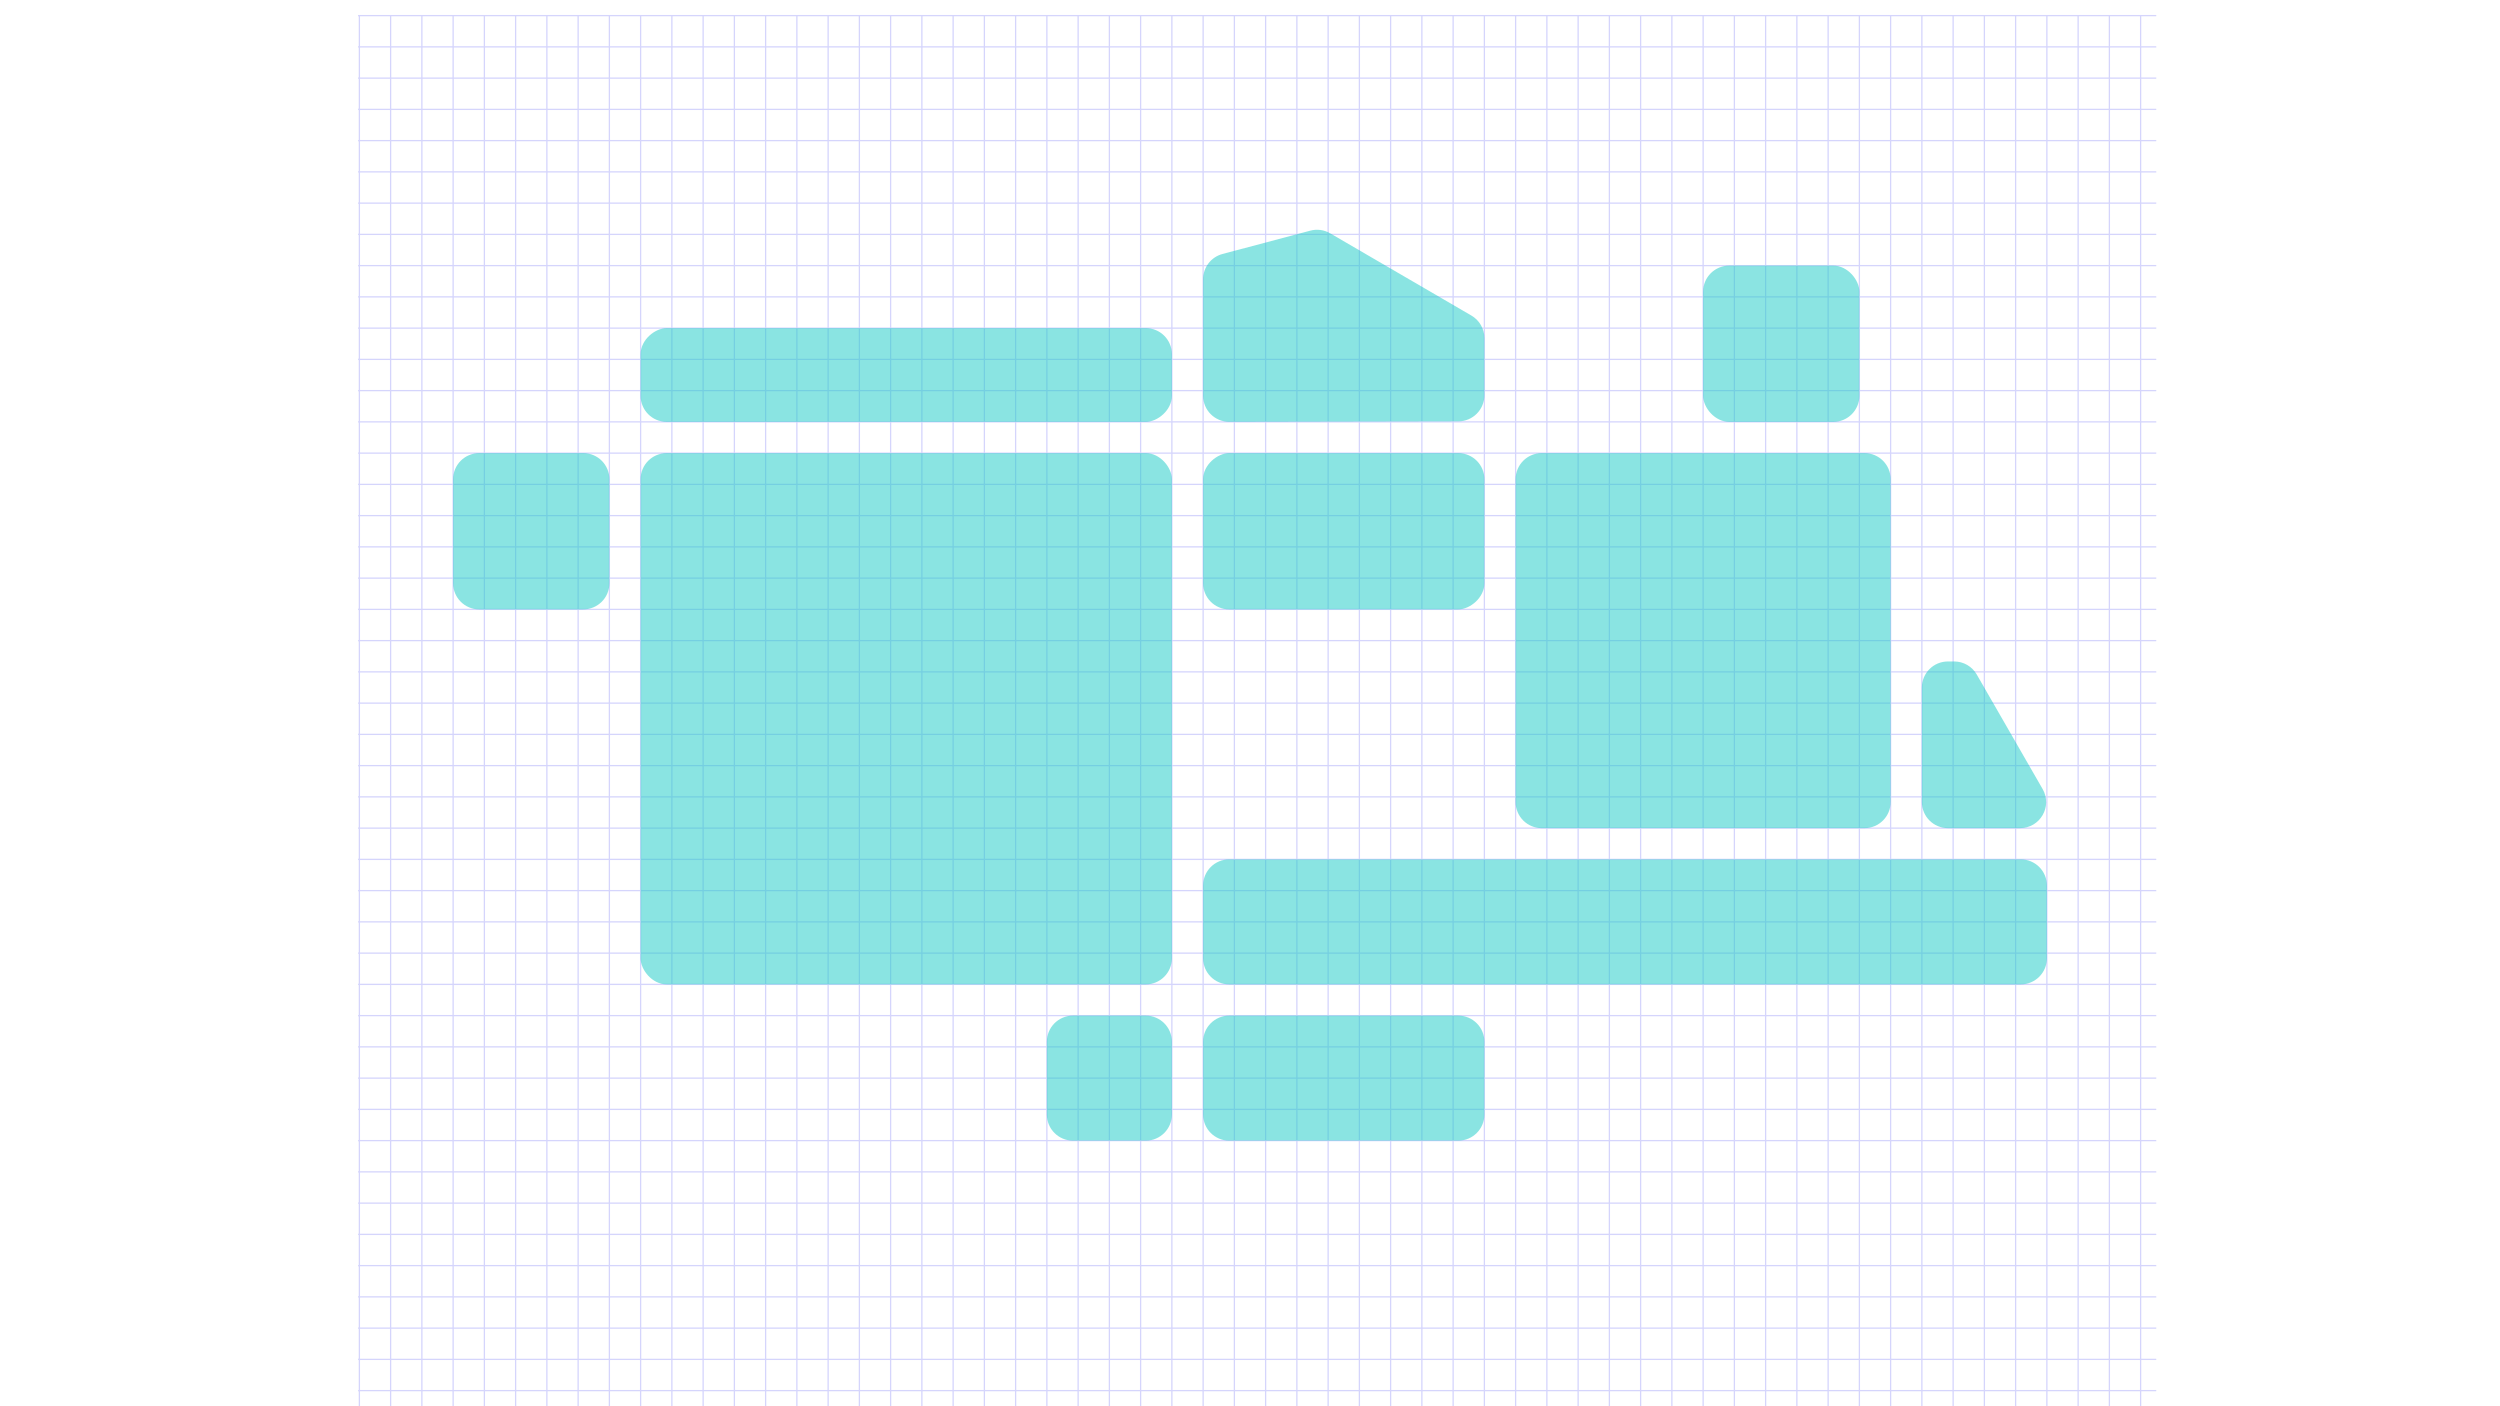 <svg width="1920" height="1080" viewBox="0 0 1920 1080" fill="none" xmlns="http://www.w3.org/2000/svg">
<rect x="0" y="0" width="1920" height="1080" fill="#808080" stroke="none"/>
<g clip-path="url(#clip0_1_580)">
<rect width="1920" height="1080" fill="white"/>
<g opacity="0.2">
<path d="M276 12L276 1092" stroke="#2D2DF1"/>
<path d="M300 12L300 1092" stroke="#2D2DF1"/>
<path d="M324 12L324 1092" stroke="#2D2DF1"/>
<path d="M348 12L348 1092" stroke="#2D2DF1"/>
<path d="M372 12L372 1092" stroke="#2D2DF1"/>
<path d="M396 12L396 1092" stroke="#2D2DF1"/>
<path d="M420 12L420.001 1092" stroke="#2D2DF1"/>
<path d="M444 12L444.001 1092" stroke="#2D2DF1"/>
<path d="M468 12L468.001 1092" stroke="#2D2DF1"/>
<path d="M492 12L492.001 1092" stroke="#2D2DF1"/>
<path d="M516 12L516.001 1092" stroke="#2D2DF1"/>
<path d="M540 12L540.001 1092" stroke="#2D2DF1"/>
<path d="M564 12L564.001 1092" stroke="#2D2DF1"/>
<path d="M588 12L588.001 1092" stroke="#2D2DF1"/>
<path d="M612 12L612.001 1092" stroke="#2D2DF1"/>
<path d="M636.001 12L636.001 1092" stroke="#2D2DF1"/>
<path d="M660.001 12L660.001 1092" stroke="#2D2DF1"/>
<path d="M684.001 12L684.001 1092" stroke="#2D2DF1"/>
<path d="M708.001 12L708.001 1092" stroke="#2D2DF1"/>
<path d="M732.001 12L732.001 1092" stroke="#2D2DF1"/>
<path d="M756.001 12L756.001 1092" stroke="#2D2DF1"/>
<path d="M780.001 12L780.001 1092" stroke="#2D2DF1"/>
<path d="M804.001 12L804.001 1092" stroke="#2D2DF1"/>
<path d="M828.001 12L828.001 1092" stroke="#2D2DF1"/>
<path d="M852.001 12L852.002 1092" stroke="#2D2DF1"/>
<path d="M876.001 12L876.002 1092" stroke="#2D2DF1"/>
<path d="M900.001 12L900.002 1092" stroke="#2D2DF1"/>
<path d="M924.001 12L924.002 1092" stroke="#2D2DF1"/>
<path d="M948.001 12L948.002 1092" stroke="#2D2DF1"/>
<path d="M972.001 12L972.002 1092" stroke="#2D2DF1"/>
<path d="M996.001 12L996.002 1092" stroke="#2D2DF1"/>
<path d="M1020 12L1020 1092" stroke="#2D2DF1"/>
<path d="M1044 12L1044 1092" stroke="#2D2DF1"/>
<path d="M1068 12L1068 1092" stroke="#2D2DF1"/>
<path d="M1092 12L1092 1092" stroke="#2D2DF1"/>
<path d="M1116 12L1116 1092" stroke="#2D2DF1"/>
<path d="M1140 12L1140 1092" stroke="#2D2DF1"/>
<path d="M1164 12L1164 1092" stroke="#2D2DF1"/>
<path d="M1188 12L1188 1092" stroke="#2D2DF1"/>
<path d="M1212 12L1212 1092" stroke="#2D2DF1"/>
<path d="M1236 12L1236 1092" stroke="#2D2DF1"/>
<path d="M1260 12L1260 1092" stroke="#2D2DF1"/>
<path d="M1284 12L1284 1092" stroke="#2D2DF1"/>
<path d="M1308 12L1308 1092" stroke="#2D2DF1"/>
<path d="M1332 12L1332 1092" stroke="#2D2DF1"/>
<path d="M1356 12L1356 1092" stroke="#2D2DF1"/>
<path d="M1380 12L1380 1092" stroke="#2D2DF1"/>
<path d="M1404 12L1404 1092" stroke="#2D2DF1"/>
<path d="M1428 12L1428 1092" stroke="#2D2DF1"/>
<path d="M1452 12L1452 1092" stroke="#2D2DF1"/>
<path d="M1476 12L1476 1092" stroke="#2D2DF1"/>
<path d="M1500 12L1500 1092" stroke="#2D2DF1"/>
<path d="M1524 12L1524 1092" stroke="#2D2DF1"/>
<path d="M1548 12L1548 1092" stroke="#2D2DF1"/>
<path d="M1572 12L1572 1092" stroke="#2D2DF1"/>
<path d="M1596 12L1596 1092" stroke="#2D2DF1"/>
<path d="M1620 12L1620 1092" stroke="#2D2DF1"/>
<path d="M1644 12L1644 1092" stroke="#2D2DF1"/>
<path d="M1656 12L275 12" stroke="#2D2DF1"/>
<path d="M1656 36L275 36" stroke="#2D2DF1"/>
<path d="M1656 60L275 60" stroke="#2D2DF1"/>
<path d="M1656 84L275 84" stroke="#2D2DF1"/>
<path d="M1656 108L275 108" stroke="#2D2DF1"/>
<path d="M1656 132L275 132" stroke="#2D2DF1"/>
<path d="M1656 156L275 156" stroke="#2D2DF1"/>
<path d="M1656 180L275 180" stroke="#2D2DF1"/>
<path d="M1656 204.001L275 204.001" stroke="#2D2DF1"/>
<path d="M1656 228.001L275 228.001" stroke="#2D2DF1"/>
<path d="M1656 252.001L275 252.001" stroke="#2D2DF1"/>
<path d="M1656 276.001L275 276.001" stroke="#2D2DF1"/>
<path d="M1656 300.001L275 300.001" stroke="#2D2DF1"/>
<path d="M1656 324.001L275 324.001" stroke="#2D2DF1"/>
<path d="M1656 348.001L275 348.001" stroke="#2D2DF1"/>
<path d="M1656 372.001L275 372.001" stroke="#2D2DF1"/>
<path d="M1656 396.001L275 396.001" stroke="#2D2DF1"/>
<path d="M1656 420.001L275 420.001" stroke="#2D2DF1"/>
<path d="M1656 444.001L275 444.001" stroke="#2D2DF1"/>
<path d="M1656 468.001L275 468.001" stroke="#2D2DF1"/>
<path d="M1656 492.001L275 492.001" stroke="#2D2DF1"/>
<path d="M1656 516.001L275 516.001" stroke="#2D2DF1"/>
<path d="M1656 540.001L275 540.001" stroke="#2D2DF1"/>
<path d="M1656 564.001L275 564.001" stroke="#2D2DF1"/>
<path d="M1656 588.001L275 588.001" stroke="#2D2DF1"/>
<path d="M1656 612.002L275 612.002" stroke="#2D2DF1"/>
<path d="M1656 636.002L275 636.002" stroke="#2D2DF1"/>
<path d="M1656 660.002L275 660.002" stroke="#2D2DF1"/>
<path d="M1656 684.002L275 684.002" stroke="#2D2DF1"/>
<path d="M1656 708.002L275 708.002" stroke="#2D2DF1"/>
<path d="M1656 732.002L275 732.002" stroke="#2D2DF1"/>
<path d="M1656 756.002L275 756.002" stroke="#2D2DF1"/>
<path d="M1656 780.002L275 780.002" stroke="#2D2DF1"/>
<path d="M1656 804.002L275 804.002" stroke="#2D2DF1"/>
<path d="M1656 828.002L275 828.002" stroke="#2D2DF1"/>
<path d="M1656 852.002L275 852.002" stroke="#2D2DF1"/>
<path d="M1656 876.002L275 876.002" stroke="#2D2DF1"/>
<path d="M1656 900.002L275 900.002" stroke="#2D2DF1"/>
<path d="M1656 924.002L275 924.002" stroke="#2D2DF1"/>
<path d="M1656 948.002L275 948.002" stroke="#2D2DF1"/>
<path d="M1656 972.002L275 972.002" stroke="#2D2DF1"/>
<path d="M1656 996.003L275 996.003" stroke="#2D2DF1"/>
<path d="M1656 1020L275 1020" stroke="#2D2DF1"/>
<path d="M1656 1044L275 1044" stroke="#2D2DF1"/>
<path d="M1656 1068L275 1068" stroke="#2D2DF1"/>
</g>
<path opacity="0.5" d="M924 680C924 668.954 932.954 660 944 660H1552C1563.05 660 1572 668.954 1572 680V736C1572 747.046 1563.05 756 1552 756H944C932.954 756 924 747.046 924 736V680Z" fill="#17CAC6"/>
<path opacity="0.5" d="M944.041 323.959C932.979 323.982 924 315.021 924 303.959L924 214.39C924 205.322 930.101 197.388 938.865 195.06L1006.35 177.132C1011.49 175.767 1016.96 176.503 1021.55 179.178L1130.06 242.367C1136.22 245.949 1140 252.532 1140 259.65L1140 303.598C1140 314.627 1131.07 323.575 1120.04 323.598L944.041 323.959Z" fill="#17CAC6"/>
<path opacity="0.5" d="M1164 368C1164 356.954 1172.95 348 1184 348H1432C1443.05 348 1452 356.954 1452 368V616C1452 627.046 1443.05 636 1432 636H1184C1172.95 636 1164 627.046 1164 616V368Z" fill="#17CAC6"/>
<rect opacity="0.5" x="1140" y="348" width="120" height="216" rx="20" transform="rotate(90 1140 348)" fill="#17CAC6"/>
<rect opacity="0.5" x="492" y="348" width="408" height="408" rx="20" fill="#17CAC6"/>
<rect opacity="0.5" x="492" y="324" width="72" height="408" rx="20" transform="rotate(-90 492 324)" fill="#17CAC6"/>
<path opacity="0.5" d="M348 368C348 356.954 356.954 348 368 348H448C459.046 348 468 356.954 468 368V448C468 459.046 459.046 468 448 468H368C356.954 468 348 459.046 348 448V368Z" fill="#17CAC6"/>
<path opacity="0.5" d="M924 800C924 788.954 932.954 780 944 780H1120C1131.05 780 1140 788.954 1140 800V856C1140 867.046 1131.05 876 1120 876H944C932.954 876 924 867.046 924 856V800Z" fill="#17CAC6"/>
<path opacity="0.5" d="M804 800C804 788.954 812.954 780 824 780H880C891.046 780 900 788.954 900 800V856C900 867.046 891.046 876 880 876H824C812.954 876 804 867.046 804 856V800Z" fill="#17CAC6"/>
<g opacity="0.5">
<rect x="1308" y="204" width="120" height="120" rx="20" fill="#17CAC6"/>
</g>
<path opacity="0.5" d="M1476 528C1476 516.954 1484.95 508 1496 508H1500.8C1507.96 508 1514.57 511.824 1518.14 518.027L1568.76 606.027C1576.43 619.361 1566.8 636 1551.42 636H1496C1484.95 636 1476 627.046 1476 616V528Z" fill="#17CAC6"/>
</g>
<defs>
<clipPath id="clip0_1_580">
<rect width="1920" height="1080" fill="white"/>
</clipPath>
</defs>
</svg>
